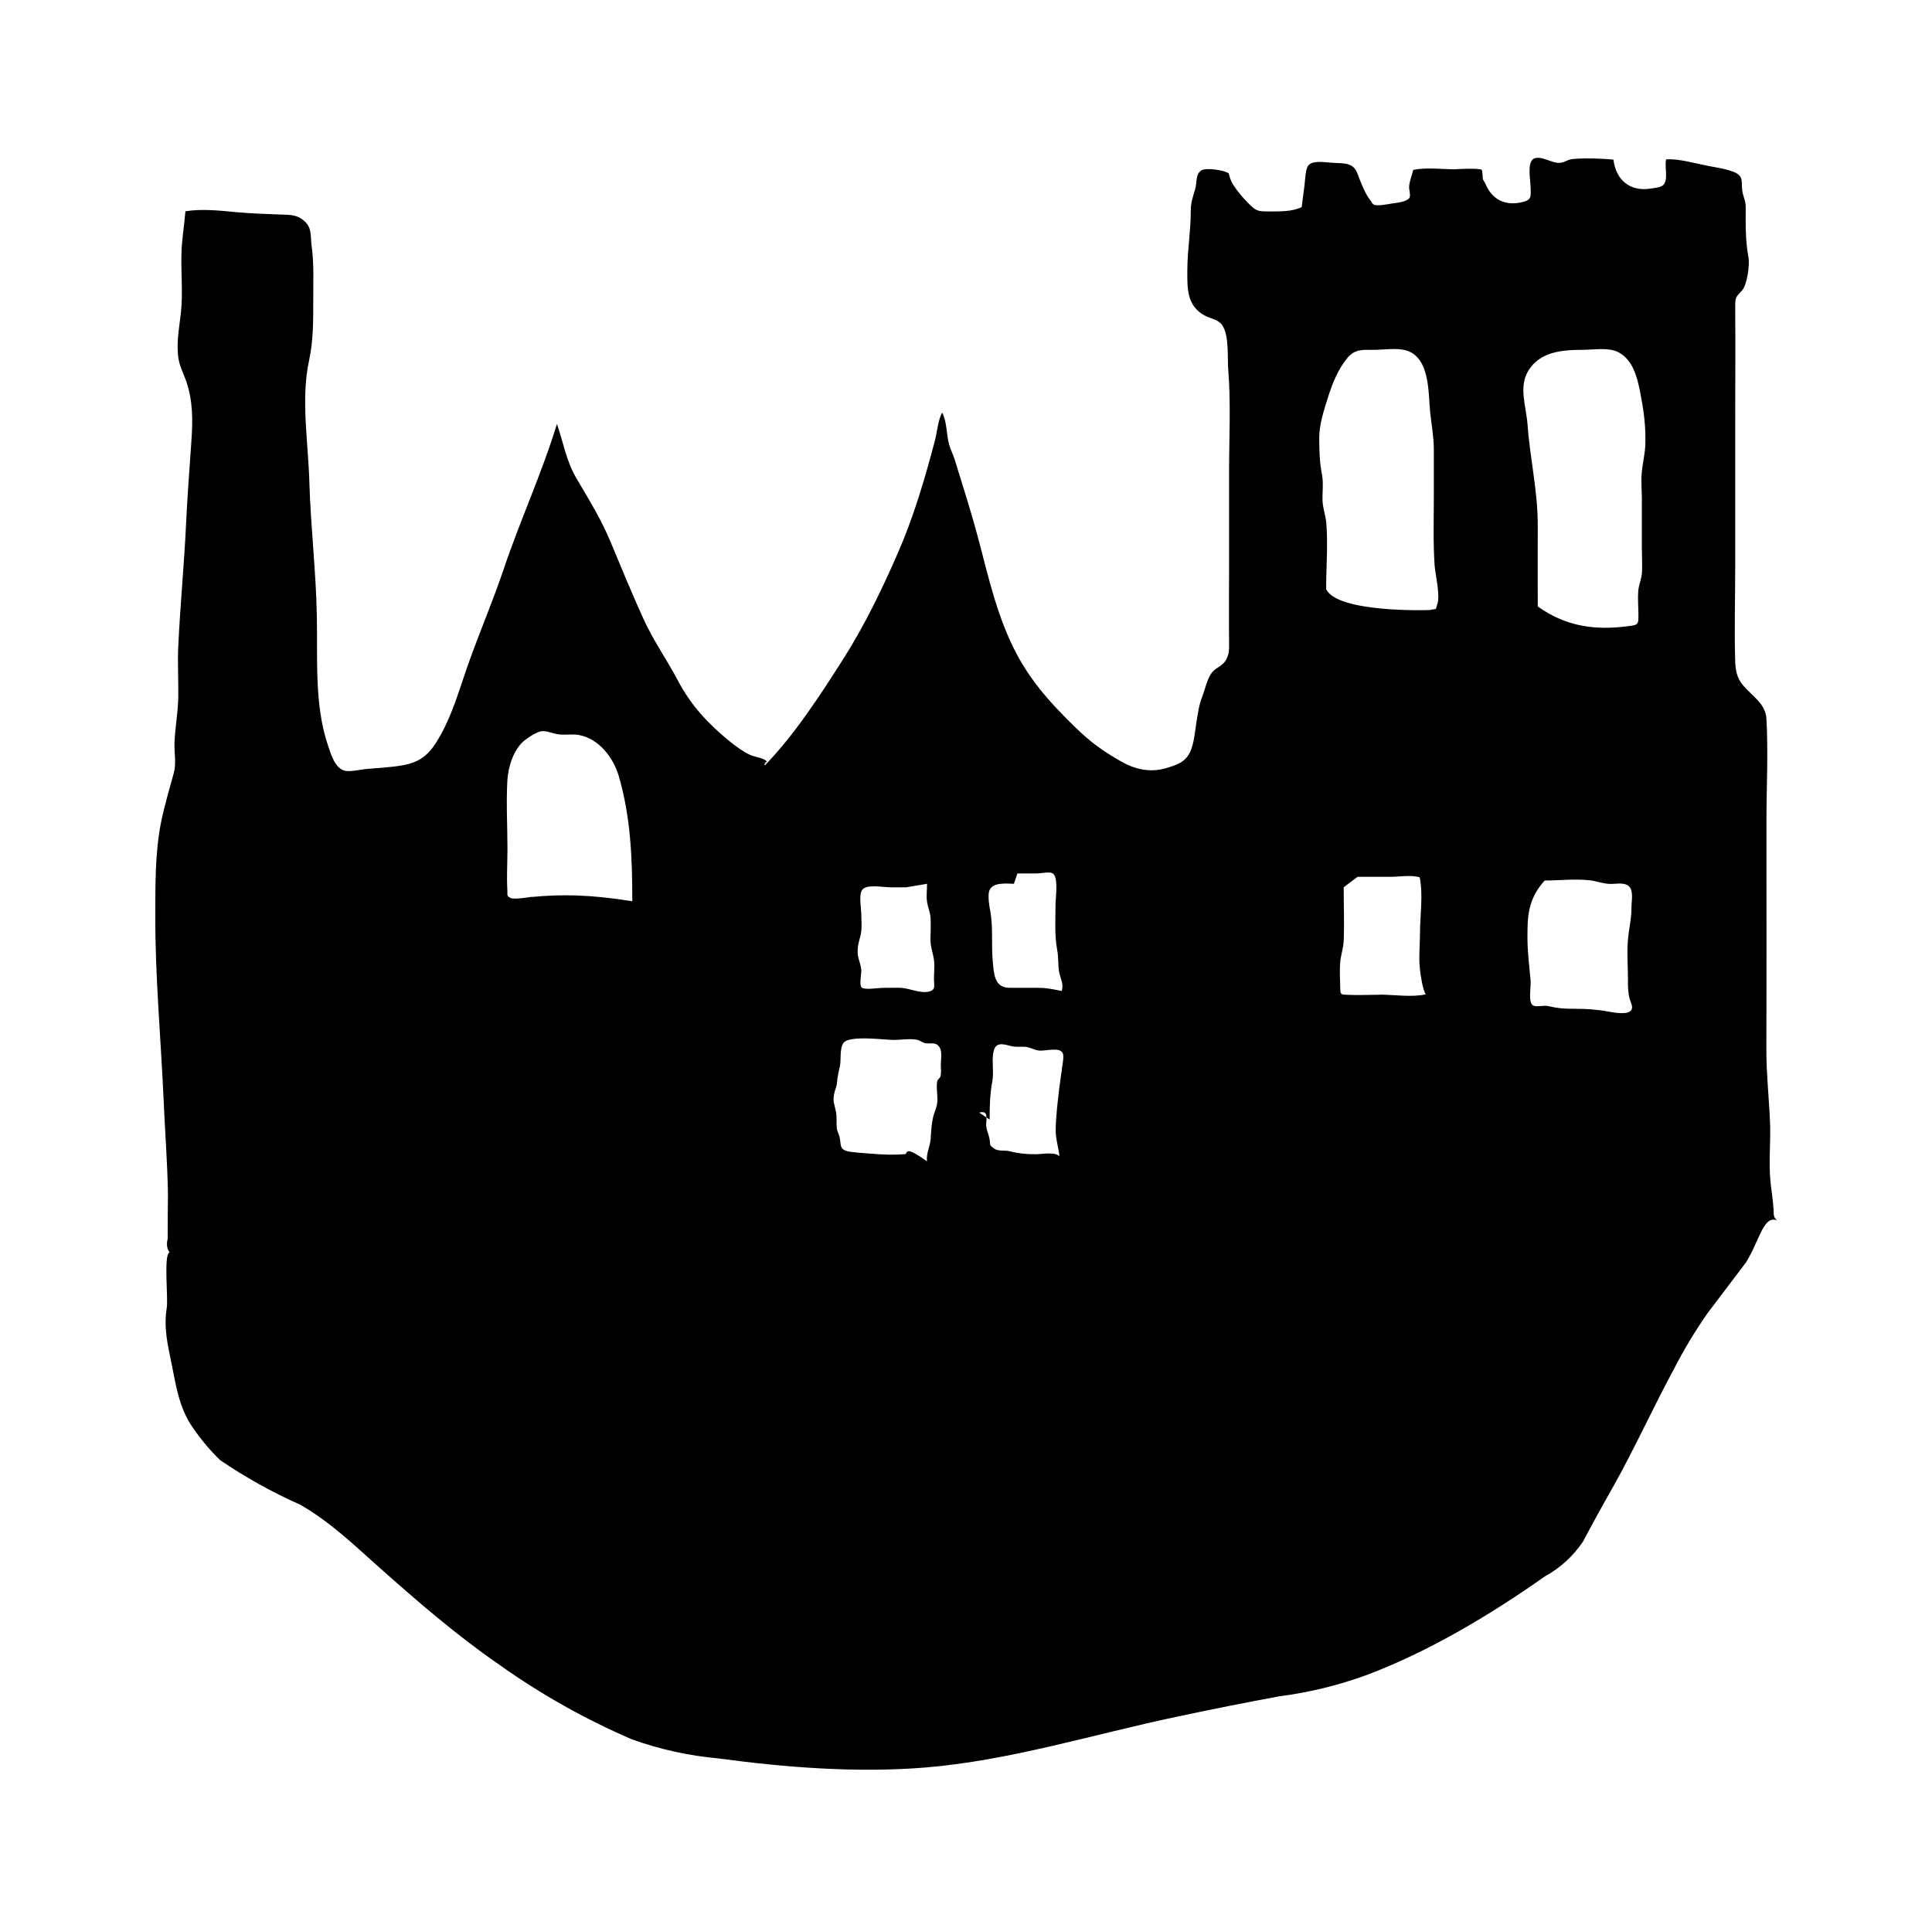 <svg xmlns="http://www.w3.org/2000/svg" viewBox="16.436 46.552 997.131 995.121">
    <path fill="#000000" d="M863.807 304.865c0 8.103 0 16.163 0 24.264 0 4.141 0.279 8.381 0.1 12.538-0.139 3.527-1.665 6.576-1.958 10.004-0.279 3.805 0.047 7.807 0.098 11.669 0.047 5.96 0.139 5.765-6.675 6.576-14.867 1.805-30.309 0.421-45.276-10.341 0-13.866-0.1-27.695 0-41.515 0.098-17.493-4.058-35.175-5.289-52.524-0.699-9.151-4.673-19.35 0.421-27.644 6.059-9.865 17.401-10.774 28.124-10.774 5.863-0.048 13.292-1.398 18.399 1.259 7.529 3.959 9.669 12.957 11.195 20.591 1.762 8.955 2.853 16.68 2.714 25.881-0.045 5.485-1.427 10.439-1.904 15.821-0.421 4.633 0.098 9.529 0.098 14.202zM858.661 567.405c-1.398 3.427-9.39 1.708-12.244 1.259-5.96-1.12-11.348-1.427-17.447-1.427-4.954 0.048-8.859-0.279-13.488-1.398-2.043-0.56-6.38 0.699-7.962-0.421-2.476-1.805-0.838-9.586-1.12-12.818-0.699-7.725-1.665-14.731-1.623-22.547 0-9.669 0-19.35 8.913-29.025 7.585 0 15.726-0.981 23.262-0.1 3.763 0.421 6.815 1.819 10.678 1.862 3.092 0.048 7.193-0.981 9.572 1.259 2.436 2.436 1.259 7.571 1.259 10.774 0.047 6.102-1.427 11.391-1.862 17.347-0.56 6.815 0.1 13.866 0.045 20.689-0.045 3.288 0.098 6.002 0.838 9.151 0.421 1.469 1.722 3.862 1.12 5.388zM758.27 358.204c-1.12 3.723 0.098 2.24-3.723 3.191-0.56 0.139-47.952 1.566-53.67-10.774 0-11.195 0.981-22.731 0.098-33.884-0.279-4.002-1.805-7.668-1.958-11.726-0.139-4.519 0.56-8.998-0.279-13.488-1.259-6.338-1.398-12.244-1.427-18.734-0.048-7.29 2.532-14.82 4.715-21.781 2.197-6.815 5.107-14.014 9.726-19.587 3.862-4.715 7.767-4.337 13.488-4.296 5.192 0 11.81-1.12 16.873 0.279 12.497 3.624 11.433 22.071 12.44 31.841 0.699 6.576 1.862 12.482 1.904 19.159 0 8.103 0 16.204 0 24.312 0 11.908-0.421 23.877 0.421 35.795 0.279 4.183 2.868 14.724 1.484 19.636zM728.334 559.996c-5.346 0-10.732 0.279-16.013 0.045-4.24-0.139-4.101-0.045-4.198-4.38-0.098-3.862-0.279-7.907-0.047-11.823 0.279-4.24 1.805-8.103 1.904-12.397 0.279-8.955-0.047-17.969-0.047-26.929l7.151-5.388h17.064c4.576 0 10.678-1.12 15.011 0.279 1.862 9.054 0.139 20.017 0.139 29.216 0 5.863-0.699 12.104-0.045 17.875 0.421 3.624 1.259 10.2 3.009 13.292-7.29 1.623-16.443 0.139-23.926 0.139zM564.562 598.436c-0.699 3.345-0.838 6.241-1.398 9.529-0.838 7.486-1.762 14.253-1.862 21.784-0.1 4.715 1.484 8.913 1.904 13.684-1.904-2.532-9.291-1.12-12.258-1.12-5.192 0-8.955-0.421-13.825-1.623-2.436-0.56-5.57 0.279-7.807-1.427-2.714-2.099-1.526-1.722-2.197-4.954-0.56-2.91-1.722-4.478-1.722-7.725 0.048-0.838 0.279-2.197 0.139-3.288l-3.723-2.476c3.092-0.838 3.723 0.56 3.723 2.476l1.665 1.12c0-6.87 0.139-13.153 1.398-19.779 0.838-4.673-0.279-9.529 0.421-14.253 0.838-6.059 4.337-5.192 9.012-3.959 2.436 0.699 4.618 0.279 7.151 0.421 2.771 0.139 4.478 1.427 7.151 1.904 3.568 0.56 11.013-2.099 12.636 1.469 0.699 1.58-0.279 6.857-0.56 8.299zM527.087 506.243c1.427-4.436 8.816-3.624 12.636-3.527l1.805-5.332h9.907c2.043 0 6.38-0.981 8.103-0.139 3.386 1.526 1.665 12.622 1.665 16.299 0 7.725-0.56 15.584 0.838 23.211 0.838 4.198 0.279 8.535 1.259 12.579 0.838 3.191 2.099 5.246 1.12 8.717-4.394-0.838-7.347-1.623-12.201-1.623-4.772 0.045-9.586-0.048-14.345 0-8.003 0.098-8.395-6.338-9.054-13.488-0.838-8.816 0.279-17.204-1.259-25.928-0.56-2.618-1.398-8.144-0.56-10.774zM501.884 601.994c-0.279 1.12-1.427 1.427-1.722 2.671-0.56 2.518 0.047 6.38 0.098 9.054 0.045 3.386-0.838 5.011-1.805 7.921-1.259 4.141-1.398 8.62-1.722 12.915-0.279 3.959-2.379 7.347-1.862 11.391-10.061-7.108-10.104-5.388-10.97-3.723-6.284 0.56-12.636 0.279-18.872-0.279-1.526-0.139-9.151-0.56-11.53-1.259-4.058-1.259-2.853-3.666-3.763-7.247-0.421-1.722-1.259-2.91-1.427-4.772-0.279-2.714 0.139-5.485-0.421-8.242-0.699-3.862-1.722-5.093-0.981-9.012 0.279-2.001 1.259-3.666 1.469-5.765 0.279-3.427 0.838-5.667 1.566-8.913 0.699-3.386-0.279-8.816 1.805-11.866 2.953-4.101 20.926-1.566 25.98-1.566 3.288 0.048 8.717-0.838 12.005-0.045 1.526 0.279 2.658 1.398 4.183 1.708 2.814 0.56 5.246-0.838 7.247 1.862 1.762 2.281 0.838 6.619 0.838 9.444 0.047 1.904 0.279 3.959-0.139 5.765zM460.876 517.483c0-3.106-1.398-9.683 0.838-11.965 2.575-2.618 10.678-0.981 14.253-0.981h8.199l10.732-1.805c0 2.91-0.421 6.156-0.048 9.012 0.421 3.231 1.722 5.583 1.904 8.955 0.139 3.527-0.045 7.151-0.098 10.635-0.048 4.24 1.526 7.429 1.904 11.488 0.279 2.953-0.098 6.198-0.098 9.151 0.047 3.568 0.981 5.485-2.575 6.38-4.533 1.12-10.3-1.862-15.018-1.958-3.049-0.047-6.142 0.047-9.194 0.047-2.001 0-9.012 1.259-10.578-0.279-1.259-1.259-0.045-6.954-0.139-8.717-0.139-3.191-1.665-5.724-1.862-8.913-0.139-3.527 0.56-5.724 1.427-8.913 0.981-3.862 0.421-8.199 0.421-12.201zM290.833 509.455c-0.838 0.098-9.151 1.566-10.97 0.56-2.058-1.12-1.484-1.526-1.566-3.905-0.421-7.052 0.044-14.301 0.044-21.354 0-11.726-0.699-23.733-0.044-35.414 0.421-7.052 3.191-16.108 8.955-20.685 1.862-1.484 5.765-4.058 8.103-4.576 2.91-0.699 6.534 1.259 9.586 1.526 3.386 0.421 6.815-0.279 10.104 0.279 10.439 1.805 17.877 11.684 20.639 20.876 6.284 21.256 7.094 42.848 7.094 64.964-22.165-3.568-36.984-3.624-51.952-2.197zM931.745 670.296c-0.279-5.093-1.259-10.104-1.665-15.203-0.699-9.054 0.139-18.157-0.045-27.215-0.421-13.392-2.001-26.598-1.958-39.992 0.139-39.225 0.045-78.405 0.045-117.581 0-17.445 0.981-35.222 0-52.668-0.421-7.907-7.151-11.53-12.104-17.397-3.331-3.862-3.959-8.299-4.058-13.531-0.421-16.204 0.048-32.506 0.048-48.762v-71.731c0-20.398 0.139-40.851 0-61.247-0.048-5.624 0.56-5.011 3.624-8.634 2.518-2.91 3.959-13.014 3.191-17.11-1.259-6.815-1.427-13.11-1.427-20.209 0-2.043 0.098-4.141 0-6.198-0.1-2.771-1.12-4.576-1.665-7.151-0.838-4.855 1.12-8.060-4.337-10.3-3.959-1.623-9.012-2.336-13.196-3.149-6.002-1.12-15.584-3.945-21.878-3.386-0.56 2.814 0.098 5.863 0 8.773-0.279 5.863-3.149 5.528-8.438 6.338-10.2 1.484-17.445-4.478-18.729-15.011-6.338-0.56-13.292-0.838-19.592-0.421-4.618 0.279-4.101 1.427-7.725 2.043-4.002 0.699-9.907-4.002-13.77-2.099-3.568 1.819-1.762 10.913-1.665 14.726 0.139 5.050 0.699 6.773-5.289 7.907-8.199 1.623-14.538-1.762-17.777-9.151-0.279-0.838-1.398-2.336-1.58-2.996-0.139-0.699-0.139-4.337-0.56-4.715-1.259-1.12-16.156-0.279-13.335-0.279-7.151 0-15.018-1.12-22.022 0.279-0.699 2.91-1.904 5.667-2.14 8.677-0.1 1.526 0.838 4.101 0.279 5.57-1.259 2.336-7.011 2.814-9.054 3.106-1.762 0.279-7.767 1.526-9.487 0.56-1.12-0.699-0.838-1.12-1.665-2.14-2.853-3.288-5.289-10.159-6.815-14.059-2.099-5.528-6.773-5.011-12.538-5.346-3.666-0.139-9.726-1.427-12.383 0.981-1.398 1.259-1.762 4.715-1.917 6.437-0.421 5.246-1.259 10.243-1.862 15.441-5.15 2.436-11.195 2.197-16.73 2.24-5.724 0-6.815-0.098-10.732-4.183-3.092-3.049-5.863-6.395-8.199-10.061-0.838-1.665-1.58-3.427-1.958-5.332-1.623-1.623-11.348-3.106-13.866-1.762-3.427 1.805-2.476 6.059-3.427 9.626-1.259 4.198-2.336 7.151-2.336 11.53 0.044 10.004-1.722 20.017-1.762 30.166-0.047 9.626-0.421 18.64 8.955 23.74 3.009 1.623 7.011 2.001 9.054 4.996 3.68 5.428 2.575 16.542 3.106 23.117 1.398 17.495 0.421 35.322 0.421 52.861v47.567c0 13.684-0.139 27.409 0 41.086 0.047 3.009 0.047 4.758-1.259 7.486-1.862 3.905-4.855 4.002-7.389 6.954-2.618 3.049-3.763 8.955-5.246 12.775-1.819 4.576-2.294 9.249-3.106 14.109-0.699 4.533-1.12 9.964-3.049 14.152-2.518 5.528-7.011 6.912-12.72 8.577-8.199 2.379-16.108 0.421-22.975-3.527-9.151-5.246-15.441-9.669-23.305-17.302-14.014-13.588-25.357-26.311-33.601-44.232-9.151-19.874-13.014-40.463-18.921-61.247-3.106-10.956-6.633-21.878-9.964-32.792-0.838-2.814-2.24-5.289-3.009-8.199-1.427-5.192-0.981-11.53-3.568-16.3-2.24 4.337-2.532 10.159-3.82 14.875-5.15 19.539-10.86 38.889-18.973 57.529-8.003 18.399-17.252 37.508-28.023 54.479-12.062 18.921-25.070 39.082-40.657 55.24-0.421-0.56-0.139-1.12 0.699-1.398-1.259-0.098-2.476-0.098-3.723 0.048 1.398 0.098 2.658 0 4.002-0.421-0.421-1.904-6.576-2.671-8.535-3.624-3.805-1.762-7.332-4.38-10.578-7.011-11.291-9.208-19.973-18.542-26.741-31.362-5.71-10.874-12.72-20.637-17.825-31.934-5.906-13.056-11.391-26.266-16.873-39.516-4.954-11.866-11.095-21.78-17.589-32.792-5.428-9.291-6.773-18.392-10.146-28.26-7.767 25.498-19.064 49.853-27.55 75.119-5.428 16.059-12.062 31.648-17.777 47.569-5.050 14.059-8.677 28.26-16.586 41.081-4.533 7.347-9.151 10.874-17.495 12.397-6.241 1.12-12.775 1.398-19.114 1.958-3.092 0.279-7.389 1.427-10.482 0.981-5.667-0.838-7.907-9.431-9.39-13.825-6.857-20.683-5.093-44.61-5.528-66.059-0.421-23.16-3.191-46.041-3.862-69.16-0.56-20.348-4.478-43.086-0.139-62.865 2.24-10.3 2.14-20.733 2.14-31.362 0-9.291 0.421-18.492-0.838-27.695-0.699-5.093 0.279-9.109-3.568-12.678-3.905-3.568-7.347-3.331-12.343-3.527-7.907-0.279-15.634-0.56-23.497-1.259-8.003-0.838-17.725-1.762-25.739-0.421-0.56 7.332-1.862 14.533-2.043 21.924-0.279 10.104 0.838 20.302-0.279 30.409-0.838 8.060-2.618 16.206-1.12 24.401 0.699 3.723 2.476 7.108 3.723 10.578 3.624 10.341 3.581 20.398 2.814 31.268-0.981 14.396-2.099 28.74-2.771 43.179-0.981 20.975-3.049 41.895-4.002 62.822-0.421 8.773 0.139 17.539 0 26.311-0.139 7.962-1.665 15.678-1.958 23.64-0.139 4.868 0.981 10.396-0.279 15.105-2.14 8.060-5.050 17.543-6.773 26.359-2.996 15.489-2.814 32.171-2.853 47.806-0.048 31.268 2.814 62.341 4.24 93.561 0.699 16.636 2.043 33.364 2.294 50.003-0.098 7.668-0.139 15.346-0.139 23.018-0.699 2.714-0.421 5.050 0.981 7.052-3.149 0.699-0.699 23.64-1.427 28.31-1.708 10.774 0.421 18.877 2.575 29.698 2.197 10.874 3.624 20.589 9.333 30.073 4.478 6.954 9.669 13.292 15.584 19.064 13.11 8.913 26.934 16.634 41.472 23.068 15.726 9.151 27.215 20.352 40.514 32.176 19.874 17.682 40.085 35.171 62.007 50.283 21.543 15.346 44.423 28.216 68.682 38.652 14.538 5.192 29.455 8.438 44.753 9.822 34.603 4.673 71.021 7.486 105.956 4.715 43.899-3.527 87.223-17.16 130.17-26.214 17.634-3.763 35.314-7.29 53.046-10.578 15.634-2.001 30.79-5.724 45.564-11.152 32.032-12.104 63.68-31.076 91.513-50.712 8.060-4.436 14.635-10.439 19.779-18.066 5.15-9.726 10.439-19.35 15.877-28.883 10.956-19.587 20.159-40.035 30.832-59.767 5.246-10.243 11.152-20.065 17.78-29.505 6.576-8.634 13.11-17.252 19.637-25.926 6.857-10.97 8.955-24.55 15.965-21.641-2.197-1.904-1.566-3.527-1.762-6.102z"></path>
    </svg>